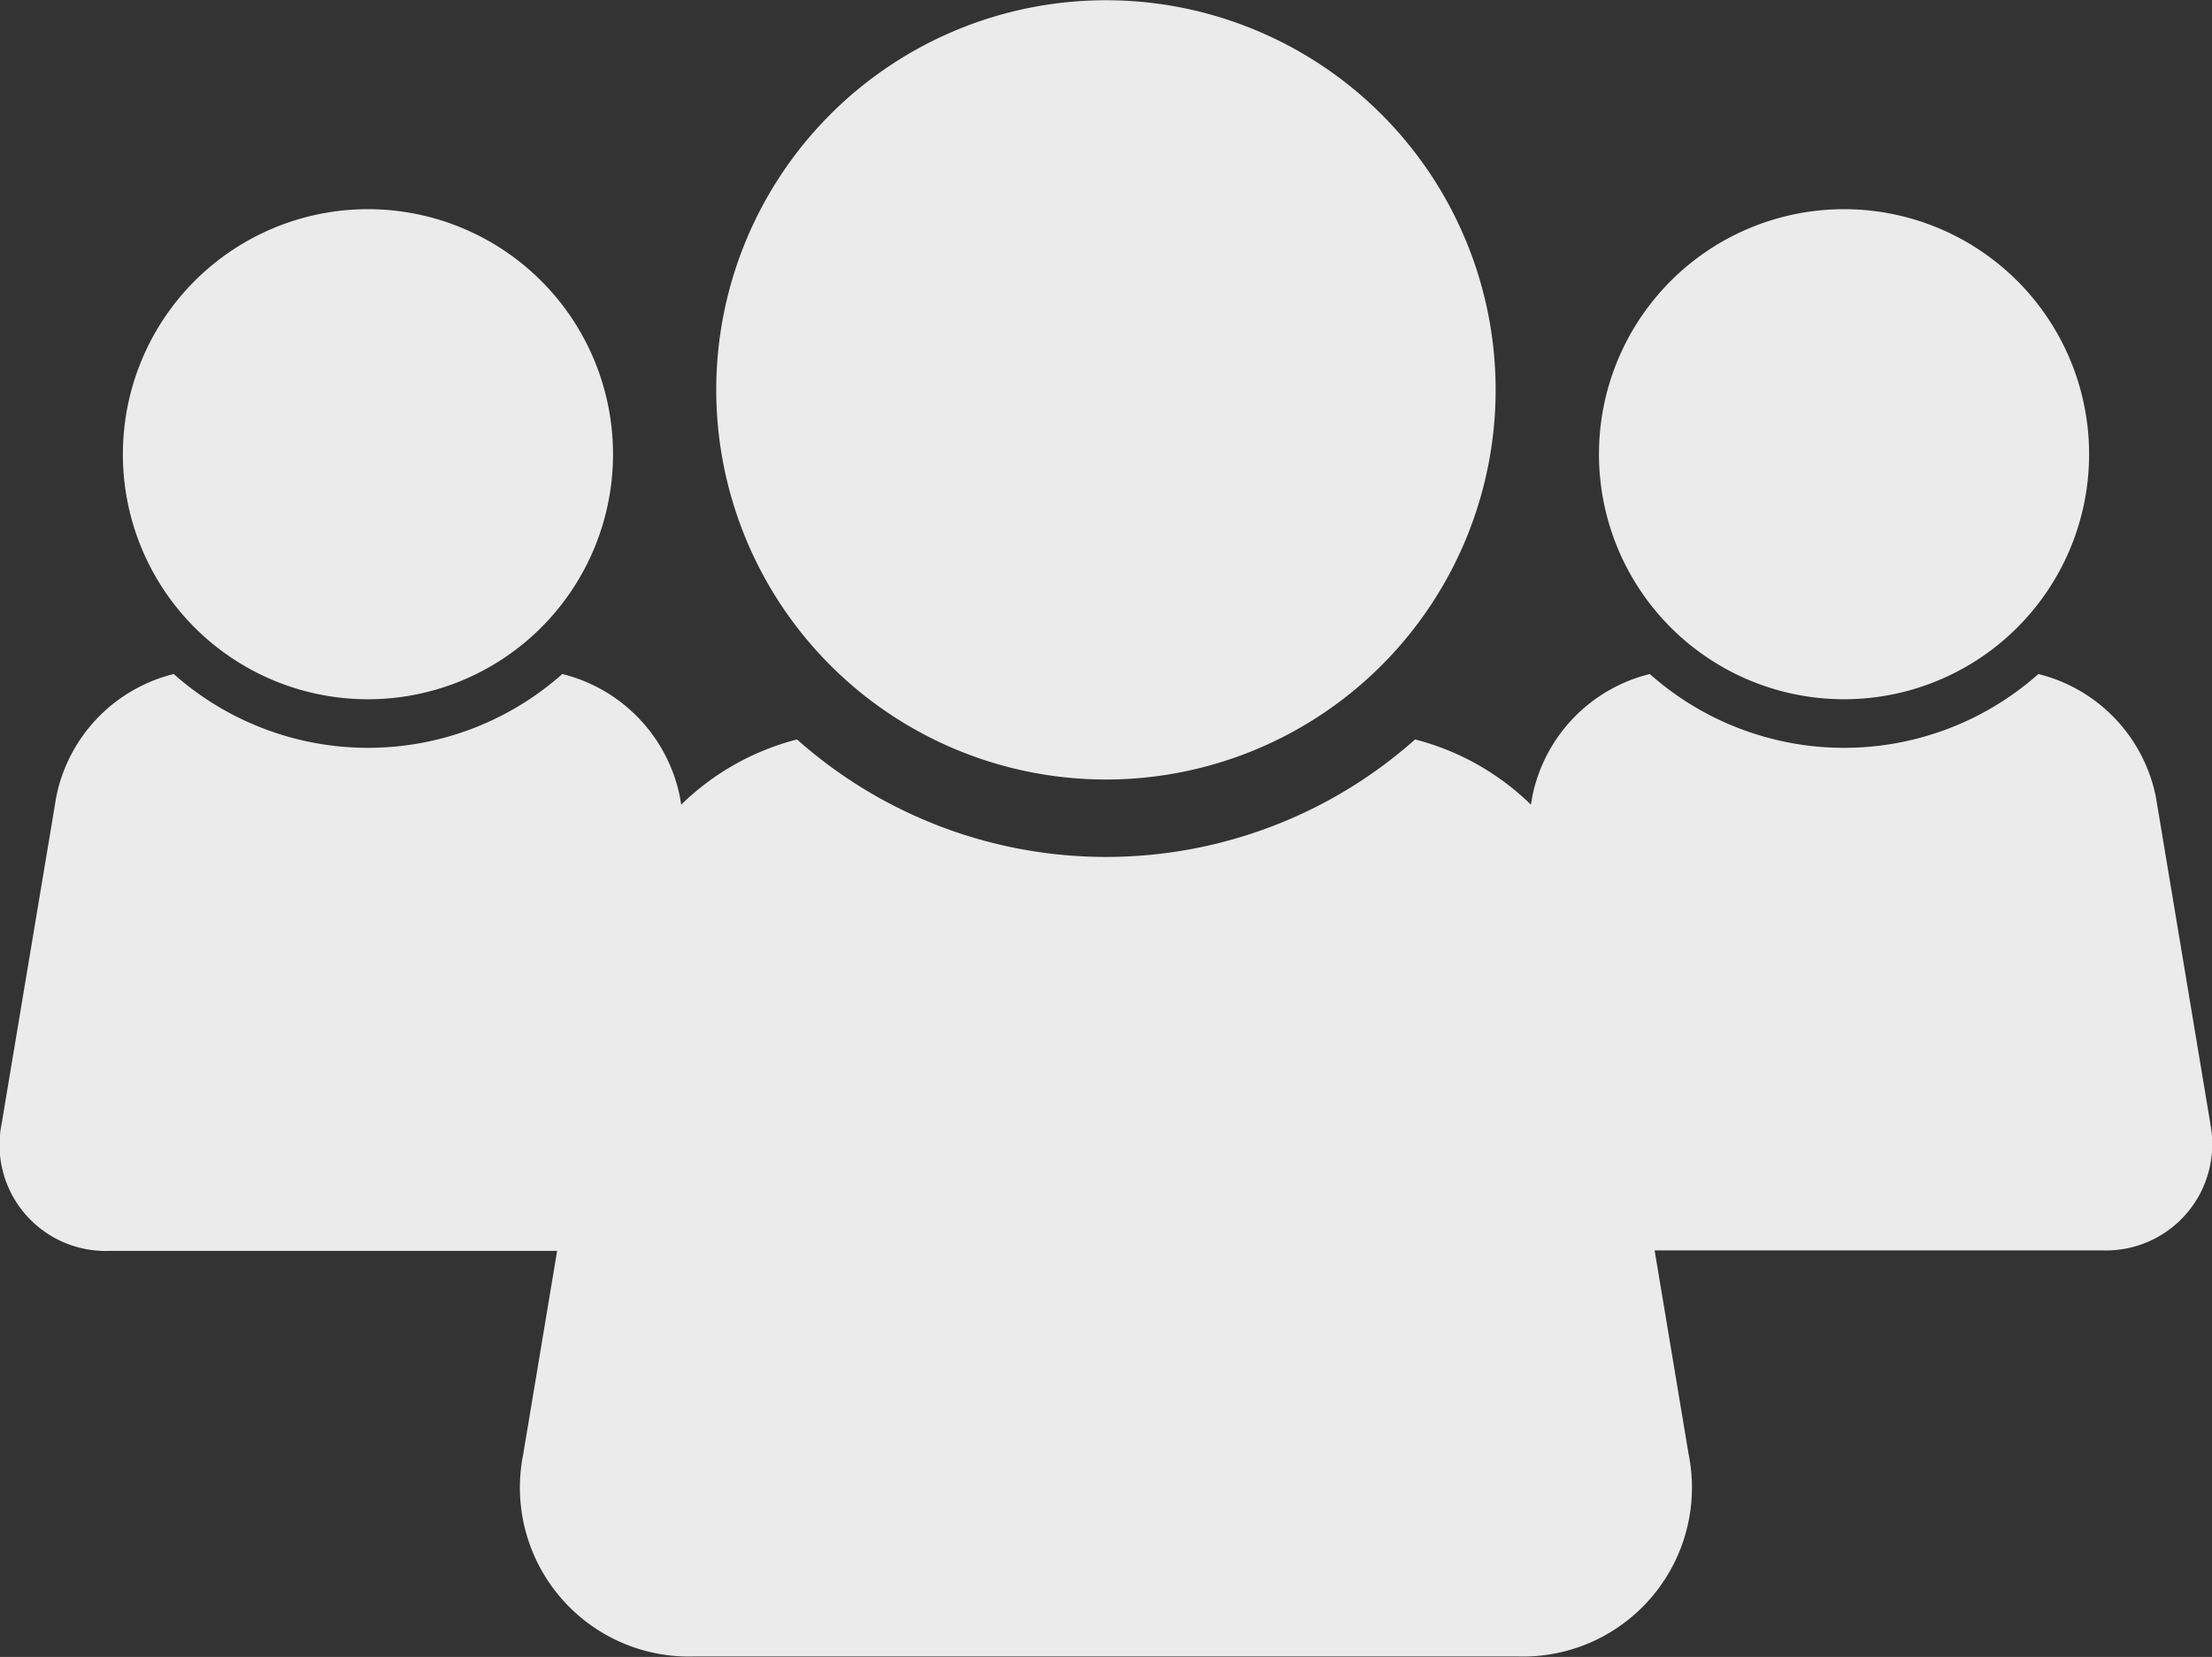 <svg xmlns="http://www.w3.org/2000/svg" width="18.323" height="13.727" viewBox="0 0 18.323 13.727">
  <rect x="0" y="0" width="18.323" height="13.727" fill="#333333" stroke="none"/>
  <g id="users-svgrepo-com" transform="translate(-0.001 -4.477)" opacity="0.9">
    <path id="Path_174" data-name="Path 174" d="M5.934,7.706a3.228,3.228,0,1,1,3.228,3.229A3.229,3.229,0,0,1,5.934,7.706Zm12.376,6.078-.451-2.705a1.316,1.316,0,0,0-.973-1.018,2.424,2.424,0,0,1-3.219,0,1.313,1.313,0,0,0-.974,1.018l-.011.064a2.13,2.13,0,0,0-.959-.54,3.853,3.853,0,0,1-5.12,0,2.13,2.13,0,0,0-.959.54l-.011-.064a1.316,1.316,0,0,0-.974-1.018,2.424,2.424,0,0,1-3.219,0,1.314,1.314,0,0,0-.973,1.018L.015,13.784A.879.879,0,0,0,.909,14.84H4.616l-.281,1.685A1.4,1.4,0,0,0,5.757,18.2h6.809a1.4,1.4,0,0,0,1.422-1.679l-.281-1.685h3.707A.88.88,0,0,0,18.309,13.784ZM15.275,10.27a2.03,2.03,0,1,0-2.029-2.03A2.03,2.03,0,0,0,15.275,10.27Zm-12.226,0a2.03,2.03,0,1,0-2.03-2.03A2.029,2.029,0,0,0,3.049,10.27Z" transform="translate(0 0)" fill="#fff"/>
  </g>
</svg>
